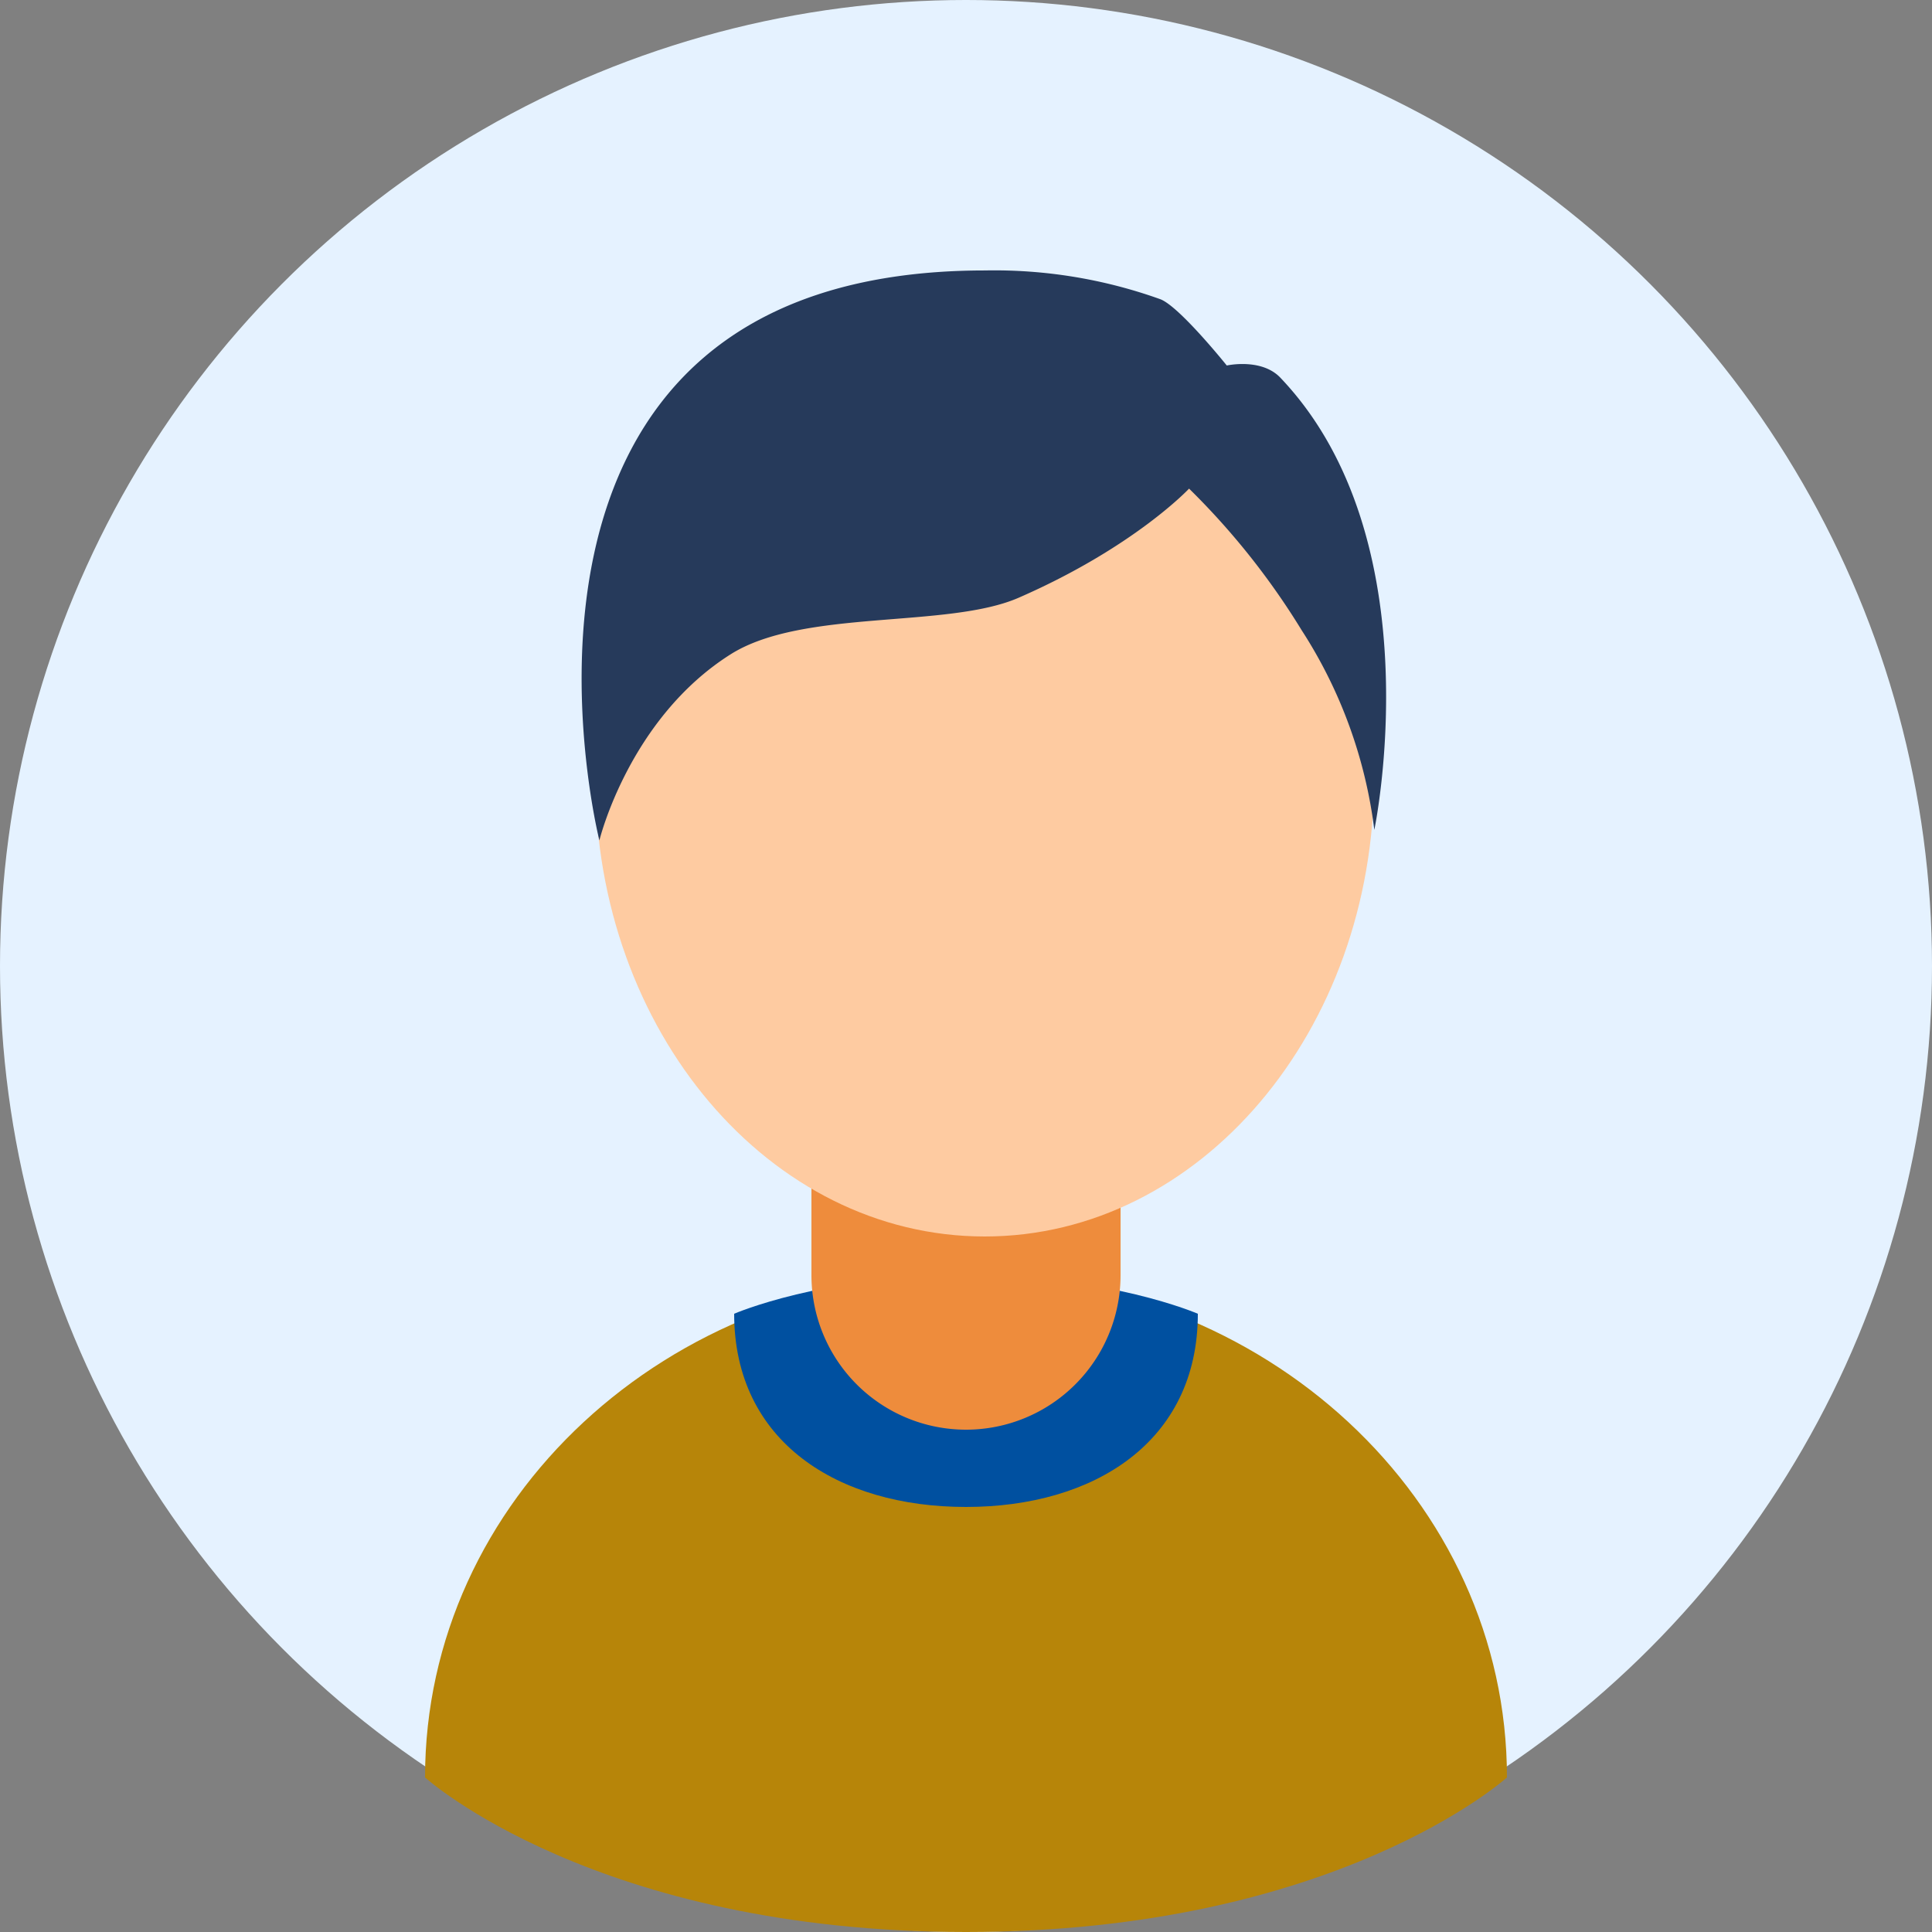 <svg xmlns="http://www.w3.org/2000/svg" width="141" height="141" viewBox="0 0 141 141">
  <rect x="0" y="0" width="141" height="141" fill="#808080" stroke="none"/>
  <defs>
    <style>
      .cls-1 {
        fill: #e5f2ff;
      }

      .cls-2 {
        fill: #B78509f;
      }

      .cls-2, .cls-3, .cls-4, .cls-5, .cls-6 {
        fill-rule: evenodd;
      }

      .cls-3 {
        fill: #0050a0;
      }

      .cls-4 {
        fill: #ee8c3c;
      }

      .cls-5 {
        fill: #fecba1;
      }

      .cls-6 {
        fill: #263a5b;
      }
    </style>
  </defs>
  <circle class="cls-1" cx="70.5" cy="70.5" r="70.5"/>
  <path class="cls-2" d="M109.98,129.72c0-20.247-17.676-36.66-39.48-36.66s-39.48,16.413-39.48,36.66c0,0,12.455,11.28,39.48,11.28S109.98,129.72,109.98,129.72Z"/>
  <path id="Rounded_Rectangle_1_copy" data-name="Rounded Rectangle 1 copy" class="cls-3" d="M87.42,95.88c0,9.345-7.575,14.1-16.92,14.1s-16.92-4.755-16.92-14.1c0,0,6.461-2.82,16.92-2.82S87.42,95.88,87.42,95.88Z"/>
  <path id="Rounded_Rectangle_1" data-name="Rounded Rectangle 1" class="cls-4" d="M70.5,73.32h0A11.28,11.28,0,0,1,81.78,84.6v8.46A11.28,11.28,0,0,1,70.5,104.34h0A11.28,11.28,0,0,1,59.22,93.06V84.6A11.28,11.28,0,0,1,70.5,73.32Z"/>
  <path class="cls-5" d="M71.866,23.265c15.7,0,28.42,14.993,28.42,33.488S87.562,90.24,71.866,90.24s-28.42-14.993-28.42-33.487S56.17,23.265,71.866,23.265Z"/>
  <path class="cls-6" d="M43.744,61.335s2.154-8.89,9.575-13.581C58.609,44.41,69.14,45.9,74.352,43.62c8.434-3.685,12.428-7.96,12.428-7.96A53.966,53.966,0,0,1,95,46a34.644,34.644,0,0,1,5.3,14.565s4.442-21.146-6.857-33c-1.387-1.456-3.911-.89-3.911-0.89s-3.454-4.309-4.847-4.837a35.893,35.893,0,0,0-12.8-2.1C33.265,19.74,43.744,61.335,43.744,61.335Z"/>
</svg>
